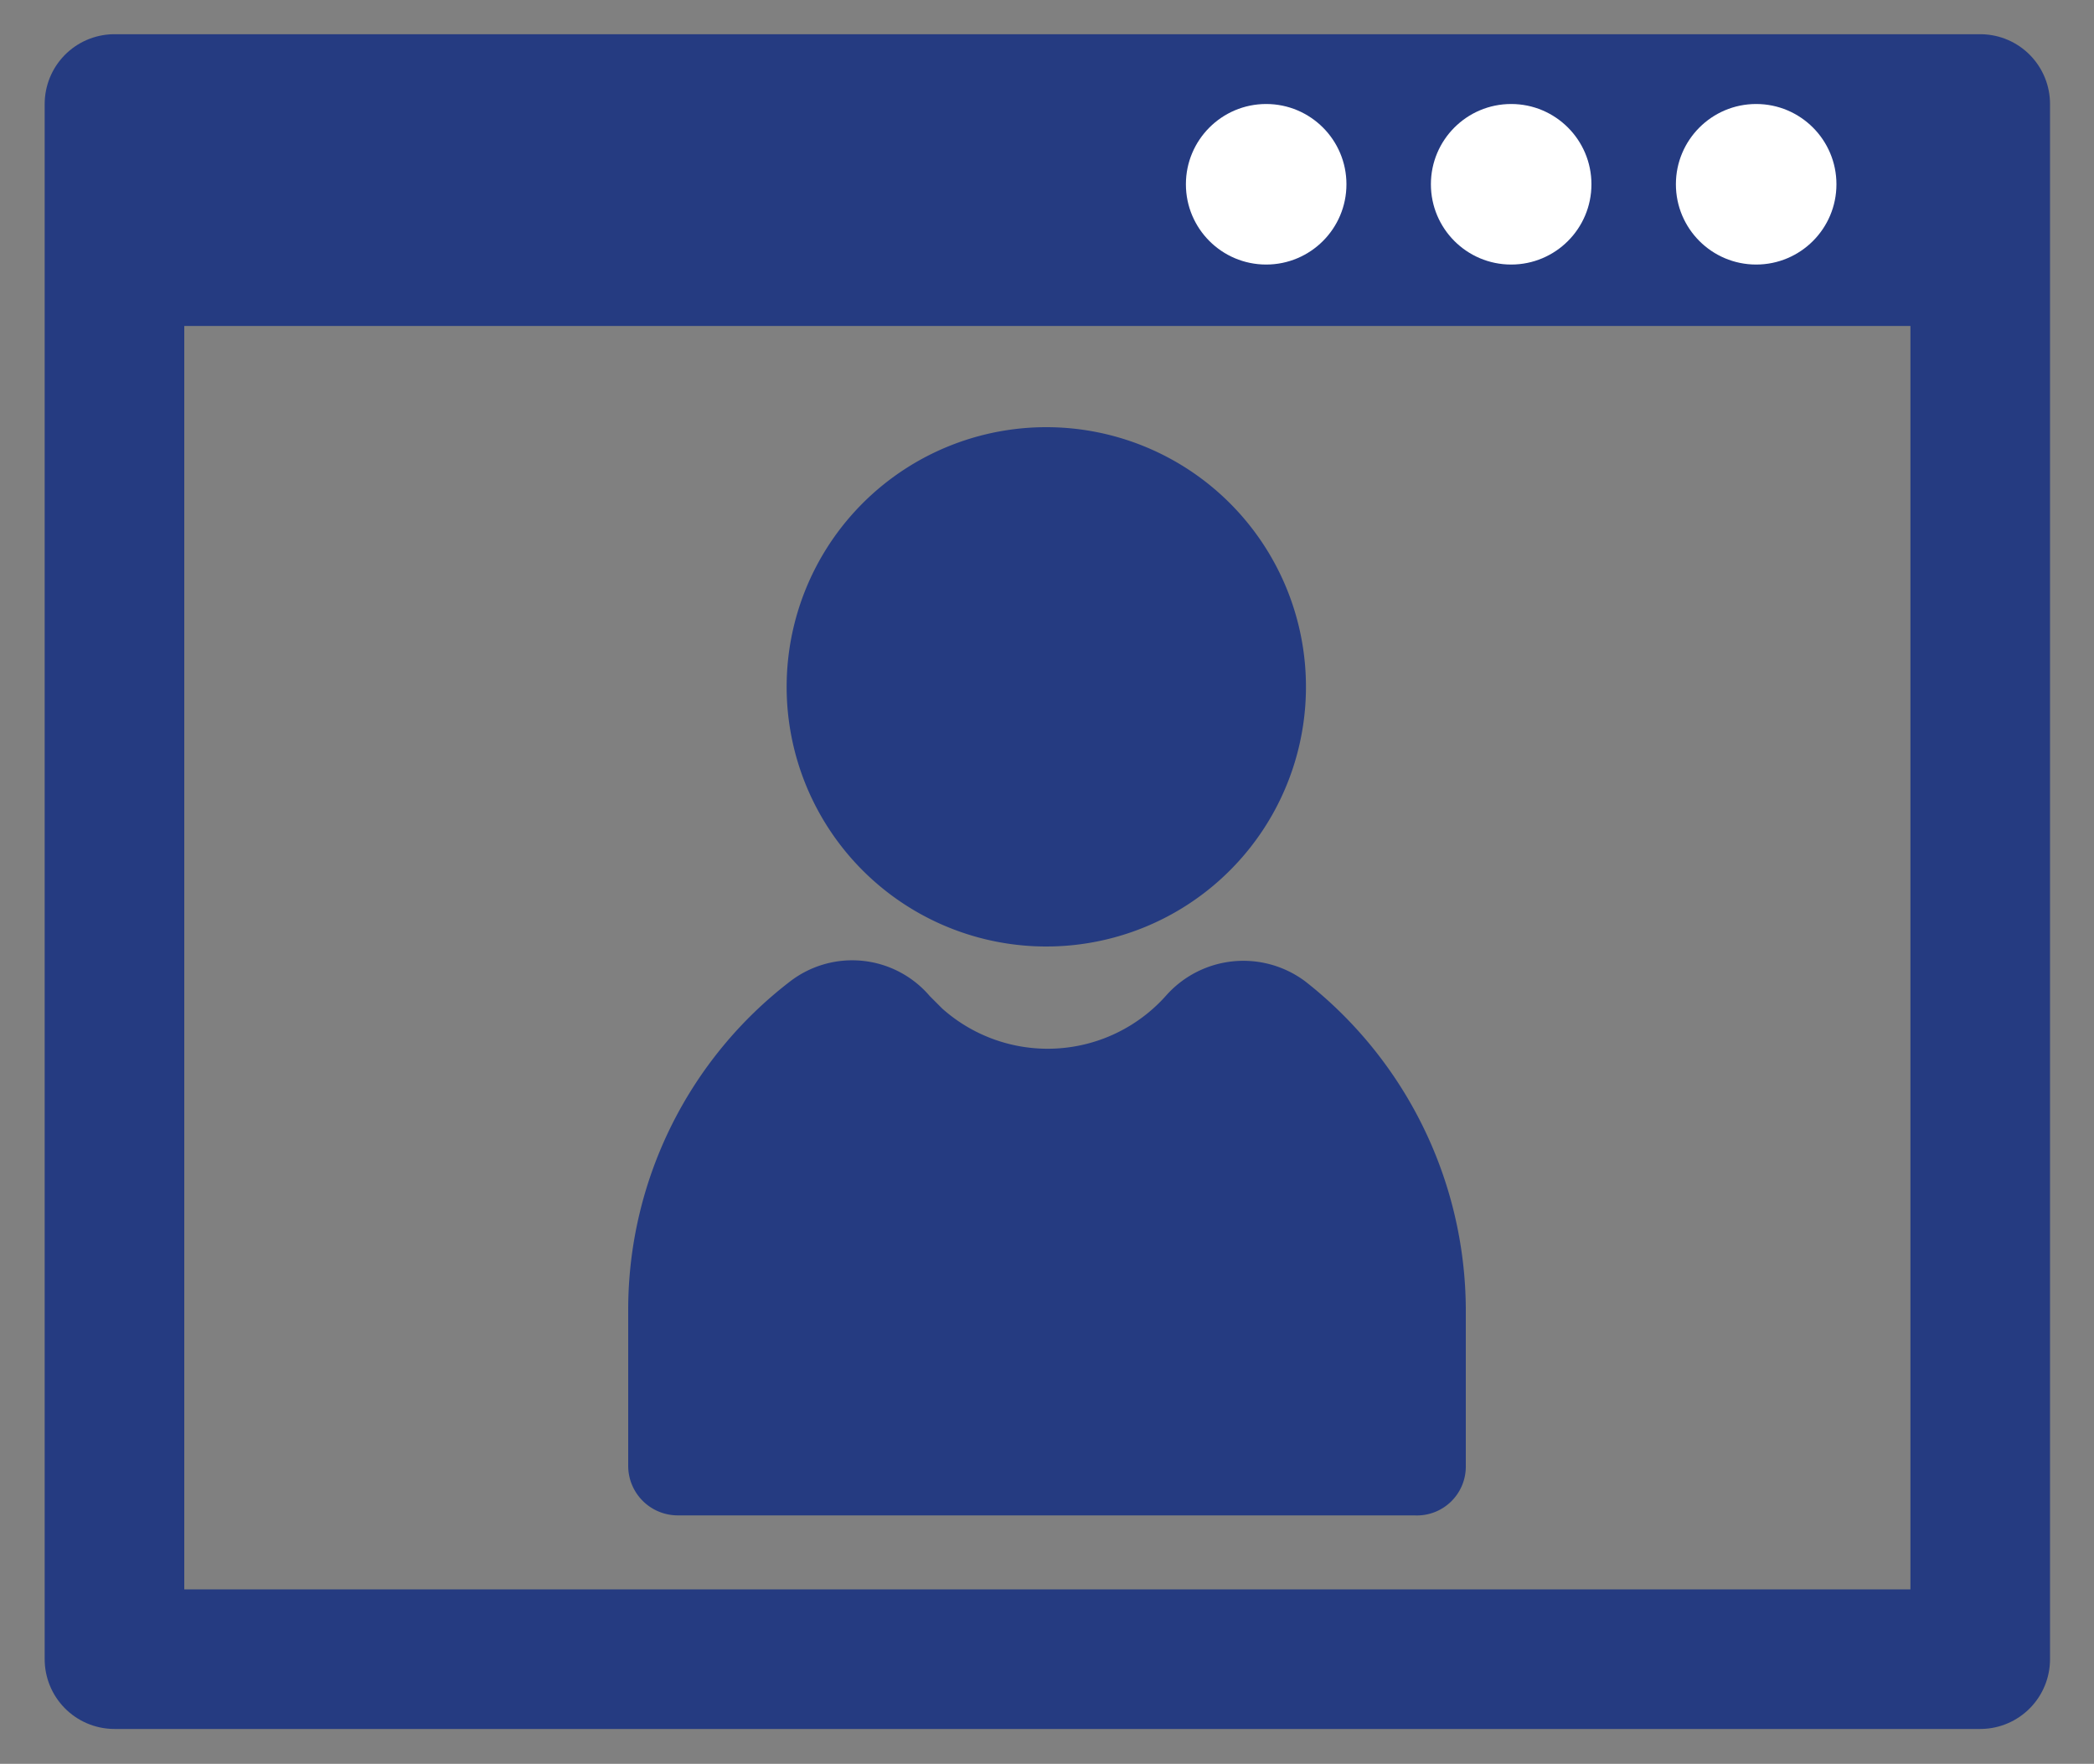 <svg id="Layer_1" data-name="Layer 1" xmlns="http://www.w3.org/2000/svg" width="30" height="25.27" viewBox="0 0 30 25.27">
  <rect x="0" y="0" width="30" height="25.27" fill="#808080" stroke="none"/>
  <defs>
    <style>
      .cls-1 {
        fill: none;
        stroke: #253b81;
        stroke-linejoin: round;
        stroke-width: 2px;
      }

      .cls-2 {
        fill: #253b81;
      }

      .cls-3 {
        fill: #fff;
      }
    </style>
  </defs>
  <title>register</title>
  <g>
    <rect class="cls-1" x="1.64" y="1.49" width="26.73" height="22.28"/>
    <path class="cls-2" d="M15,6.12a3.72,3.72,0,1,0,3.71,3.72A3.72,3.72,0,0,0,15,6.12Z"/>
    <path class="cls-2" d="M18.7,14.06a1.48,1.48,0,0,0-2,.21,2.27,2.27,0,0,1-3.2.18l-.18-.18a1.46,1.46,0,0,0-2-.21A5.93,5.93,0,0,0,9,18.74V21a.71.71,0,0,0,.7.71H20.26A.7.7,0,0,0,21,21h0V18.74A6,6,0,0,0,18.7,14.06Z"/>
    <rect class="cls-2" x="1.64" y="1.49" width="26.28" height="3.18"/>
    <g>
      <circle class="cls-3" cx="21.65" cy="2.64" r="1.15"/>
      <circle class="cls-3" cx="25.16" cy="2.64" r="1.15"/>
      <circle class="cls-3" cx="18.14" cy="2.64" r="1.15"/>
    </g>
  </g>
</svg>
